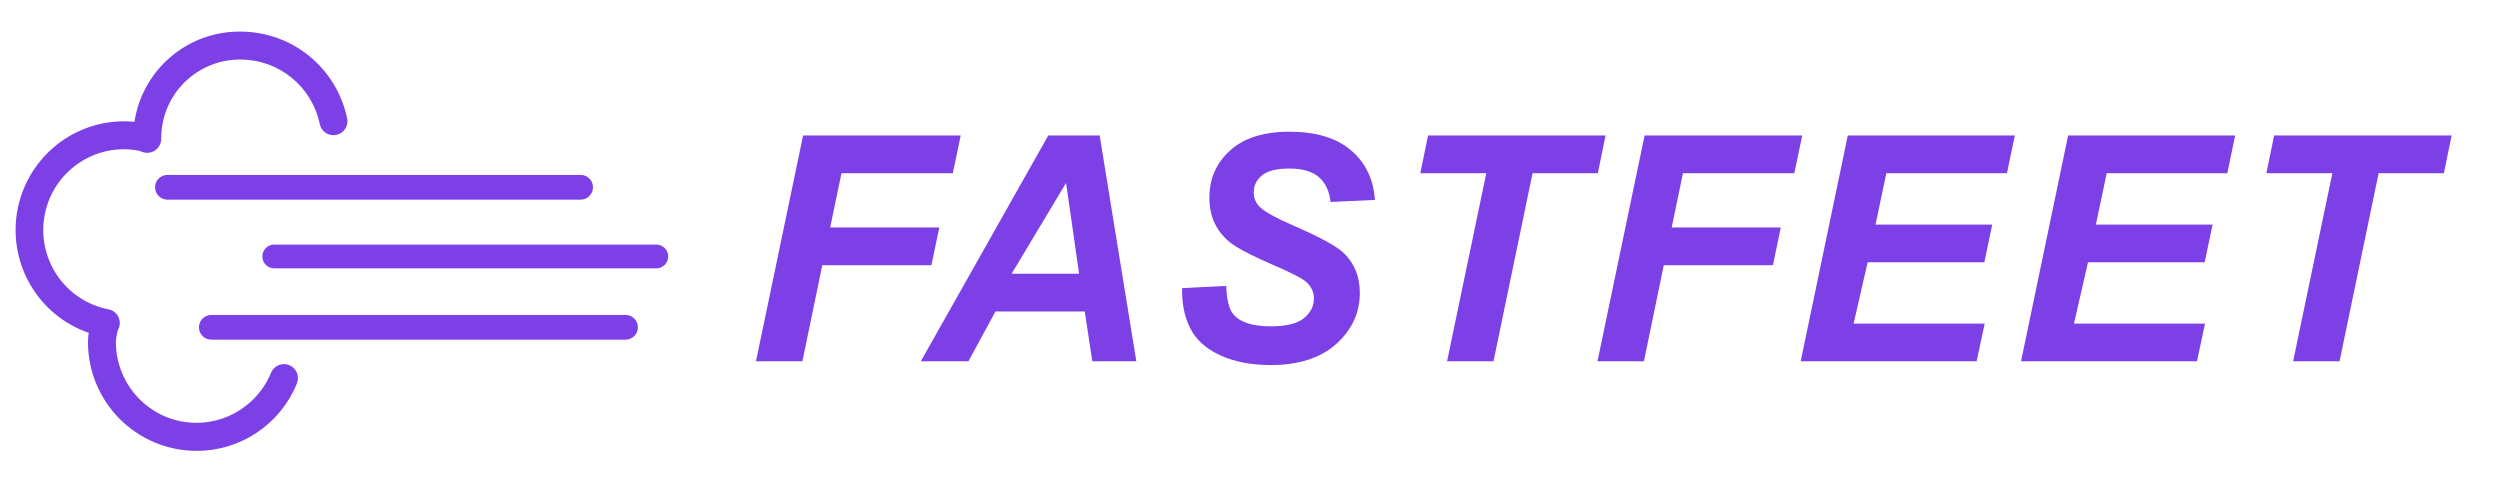 <?xml version="1.0" encoding="UTF-8"?>
<svg xmlns="http://www.w3.org/2000/svg" xmlns:xlink="http://www.w3.org/1999/xlink" width="228pt" height="44pt" viewBox="0 0 228 44" version="1.1">
<defs>
<g>
<symbol overflow="visible" id="glyph0-0">
<path style="stroke:none;" d="M 3.594 0 L 3.594 -17.984 L 17.938 -17.984 L 17.938 0 Z M 4.031 -0.453 L 17.484 -0.453 L 17.484 -17.531 L 4.031 -17.531 Z M 4.031 -0.453 "/>
</symbol>
<symbol overflow="visible" id="glyph0-1">
<path style="stroke:none;" d="M 1.125 0 L 5.422 -20.594 L 19.797 -20.594 L 19.078 -17.156 L 8.922 -17.156 L 7.891 -12.203 L 17.844 -12.203 L 17.125 -8.766 L 7.172 -8.766 L 5.359 0 Z M 1.125 0 "/>
</symbol>
<symbol overflow="visible" id="glyph0-2">
<path style="stroke:none;" d="M 14.625 -4.547 L 6.484 -4.547 L 4.016 0 L -0.328 0 L 11.297 -20.594 L 15.984 -20.594 L 19.328 0 L 15.312 0 Z M 14.109 -7.984 L 12.922 -16.266 L 7.953 -7.984 Z M 14.109 -7.984 "/>
</symbol>
<symbol overflow="visible" id="glyph0-3">
<path style="stroke:none;" d="M 1.828 -6.672 L 5.844 -6.875 C 5.895 -5.594 6.113 -4.727 6.5 -4.281 C 7.113 -3.551 8.254 -3.188 9.922 -3.188 C 11.305 -3.188 12.305 -3.43 12.922 -3.922 C 13.535 -4.422 13.844 -5.023 13.844 -5.734 C 13.844 -6.336 13.594 -6.852 13.094 -7.281 C 12.738 -7.582 11.766 -8.078 10.172 -8.766 C 8.578 -9.461 7.41 -10.039 6.672 -10.5 C 5.941 -10.969 5.363 -11.57 4.938 -12.312 C 4.52 -13.051 4.312 -13.922 4.312 -14.922 C 4.312 -16.648 4.938 -18.082 6.188 -19.219 C 7.445 -20.363 9.258 -20.938 11.625 -20.938 C 14.039 -20.938 15.91 -20.367 17.234 -19.234 C 18.555 -18.109 19.281 -16.602 19.406 -14.719 L 15.359 -14.531 C 15.254 -15.52 14.898 -16.273 14.297 -16.797 C 13.691 -17.316 12.797 -17.578 11.609 -17.578 C 10.441 -17.578 9.609 -17.367 9.109 -16.953 C 8.609 -16.547 8.359 -16.031 8.359 -15.406 C 8.359 -14.812 8.586 -14.328 9.047 -13.953 C 9.492 -13.555 10.504 -13.016 12.078 -12.328 C 14.441 -11.305 15.945 -10.477 16.594 -9.844 C 17.551 -8.906 18.031 -7.703 18.031 -6.234 C 18.031 -4.422 17.312 -2.867 15.875 -1.578 C 14.445 -0.297 12.453 0.344 9.891 0.344 C 8.129 0.344 6.598 0.047 5.297 -0.547 C 4.004 -1.141 3.094 -1.961 2.562 -3.016 C 2.031 -4.078 1.785 -5.297 1.828 -6.672 Z M 1.828 -6.672 "/>
</symbol>
<symbol overflow="visible" id="glyph0-4">
<path style="stroke:none;" d="M 10.125 0 L 5.891 0 L 9.469 -17.156 L 3.453 -17.156 L 4.156 -20.594 L 20.344 -20.594 L 19.641 -17.156 L 13.688 -17.156 Z M 10.125 0 "/>
</symbol>
<symbol overflow="visible" id="glyph0-5">
<path style="stroke:none;" d="M 1.172 0 L 5.469 -20.594 L 20.703 -20.594 L 19.984 -17.156 L 8.984 -17.156 L 8 -12.469 L 18.641 -12.469 L 17.922 -9.031 L 7.281 -9.031 L 6 -3.438 L 17.953 -3.438 L 17.219 0 Z M 1.172 0 "/>
</symbol>
</g>
</defs>
<g id="surface1">
<g style="fill:rgb(49.02%,25.098%,90.588%);fill-opacity:1;">
  <use xlink:href="#glyph0-1" x="67.82" y="32.95"/>
  <use xlink:href="#glyph0-2" x="84.305" y="32.95"/>
  <use xlink:href="#glyph0-3" x="105.985" y="32.95"/>
  <use xlink:href="#glyph0-4" x="126.082" y="32.95"/>
  <use xlink:href="#glyph0-1" x="144.566" y="32.95"/>
  <use xlink:href="#glyph0-5" x="163.05" y="32.95"/>
  <use xlink:href="#glyph0-5" x="183.146" y="32.95"/>
  <use xlink:href="#glyph0-4" x="203.243" y="32.95"/>
</g>
<path style=" stroke:none;fill-rule:nonzero;fill:rgb(49.02%,25.098%,90.588%);fill-opacity:1;" d="M 57.051 28.723 L 19.27 28.723 C 18.648 28.723 18.145 29.227 18.145 29.852 C 18.145 30.473 18.648 30.977 19.27 30.977 L 57.051 30.977 C 57.672 30.977 58.176 30.473 58.176 29.852 C 58.176 29.227 57.672 28.723 57.051 28.723 Z M 57.051 28.723 "/>
<path style=" stroke:none;fill-rule:nonzero;fill:rgb(49.02%,25.098%,90.588%);fill-opacity:1;" d="M 59.898 22.305 L 24.965 22.305 C 24.383 22.328 23.926 22.809 23.926 23.391 C 23.926 23.973 24.383 24.449 24.965 24.473 L 59.898 24.473 C 60.48 24.449 60.941 23.973 60.941 23.391 C 60.941 22.809 60.48 22.328 59.898 22.305 Z M 59.898 22.305 "/>
<path style=" stroke:none;fill-rule:nonzero;fill:rgb(49.02%,25.098%,90.588%);fill-opacity:1;" d="M 53.004 15.953 L 15.219 15.953 C 14.617 15.977 14.141 16.473 14.141 17.078 C 14.141 17.684 14.617 18.184 15.219 18.207 L 53.004 18.207 C 53.605 18.184 54.082 17.684 54.082 17.078 C 54.082 16.473 53.605 15.977 53.004 15.953 Z M 53.004 15.953 "/>
<path style=" stroke:none;fill-rule:nonzero;fill:rgb(49.02%,25.098%,90.588%);fill-opacity:1;" d="M 17.918 41.117 C 12.457 41.113 8.027 36.676 8.023 31.203 C 8.023 30.918 8.047 30.637 8.094 30.355 C 3.523 28.777 0.762 24.121 1.559 19.344 C 2.359 14.566 6.484 11.062 11.32 11.062 C 11.633 11.062 11.949 11.078 12.262 11.109 C 12.996 6.324 17.137 2.816 21.965 2.883 C 26.66 2.895 30.703 6.195 31.66 10.801 C 31.801 11.492 31.355 12.168 30.664 12.305 C 29.973 12.445 29.301 12 29.16 11.309 C 28.449 7.891 25.449 5.441 21.965 5.434 C 20.039 5.406 18.184 6.16 16.816 7.52 C 15.449 8.879 14.688 10.734 14.703 12.664 C 14.699 13.086 14.492 13.484 14.141 13.719 C 13.789 13.957 13.348 14.004 12.953 13.848 L 12.703 13.75 C 8.719 12.973 4.859 15.578 4.082 19.57 C 3.305 23.566 5.91 27.434 9.895 28.211 C 10.27 28.281 10.594 28.523 10.777 28.863 C 10.957 29.207 10.973 29.609 10.82 29.965 L 10.711 30.219 C 10.699 30.293 10.684 30.367 10.668 30.441 C 10.609 30.691 10.578 30.945 10.57 31.199 C 10.57 34.715 13.051 37.742 16.496 38.422 C 19.938 39.102 23.379 37.25 24.715 34 C 24.98 33.344 25.727 33.031 26.379 33.301 C 27.035 33.566 27.344 34.316 27.078 34.969 C 25.559 38.699 21.938 41.133 17.918 41.117 Z M 17.918 41.117 "/>
</g>
</svg>
